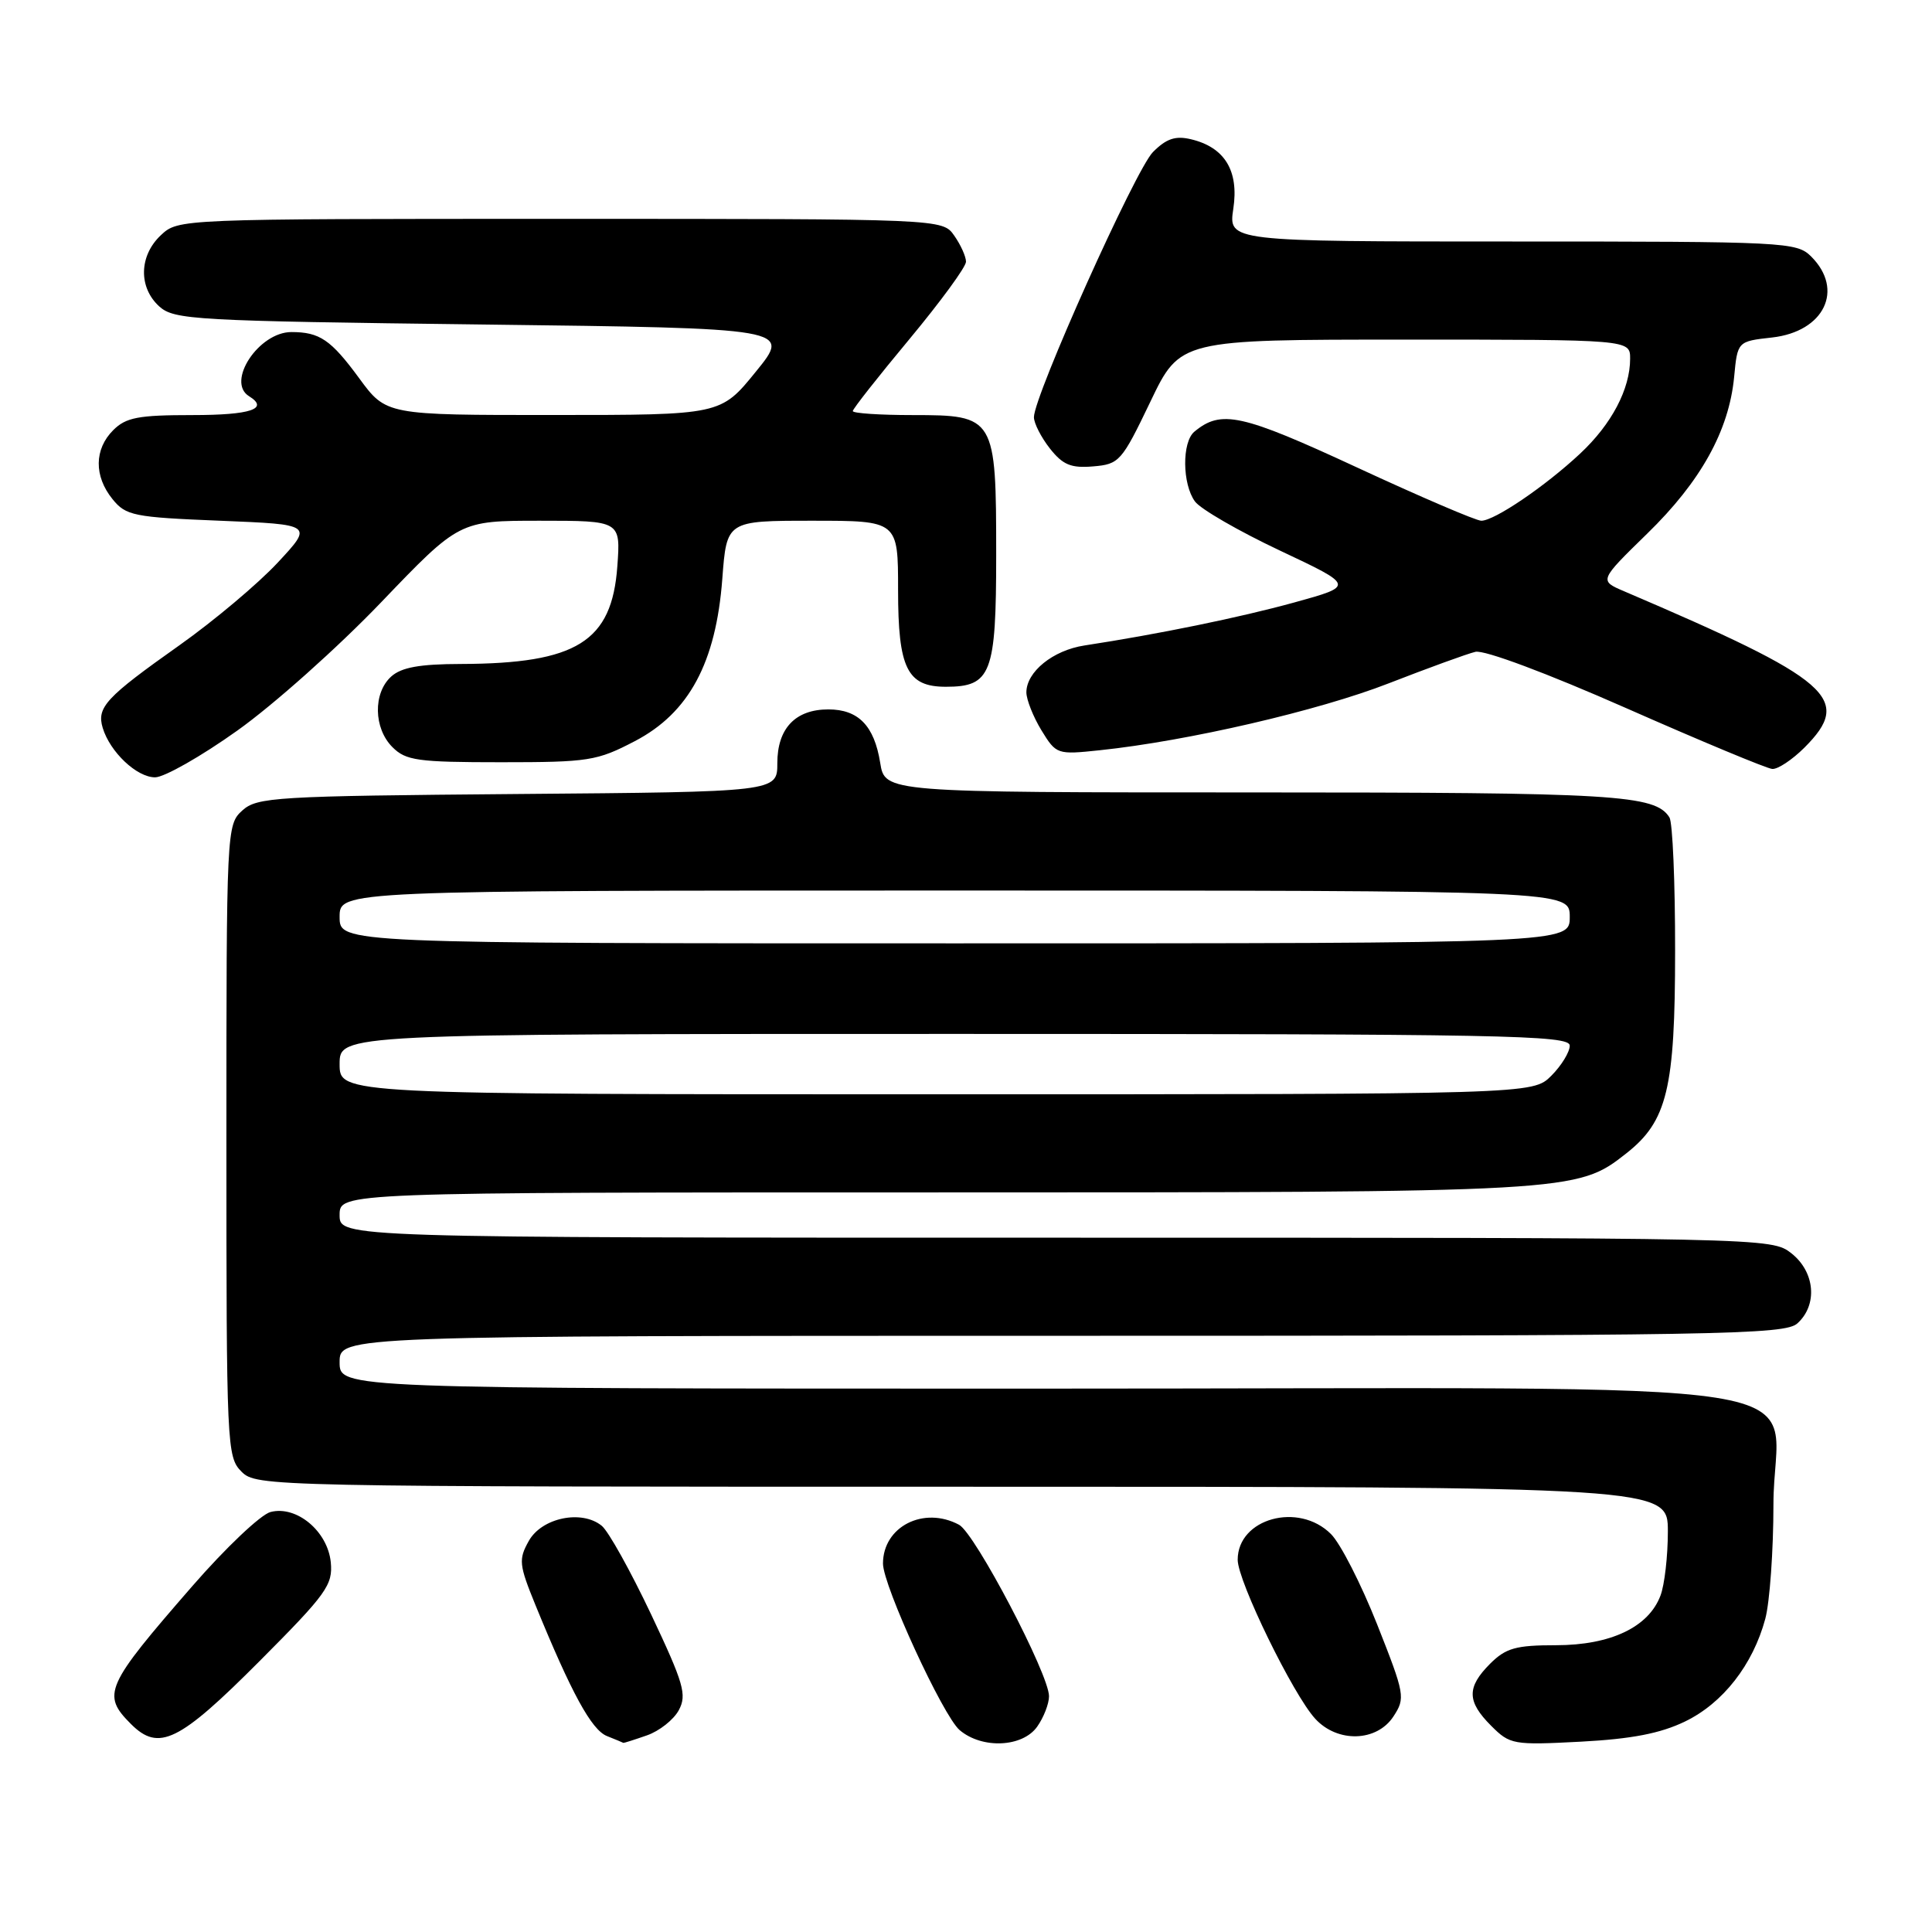 <?xml version="1.0" encoding="UTF-8" standalone="no"?>
<!DOCTYPE svg PUBLIC "-//W3C//DTD SVG 1.1//EN" "http://www.w3.org/Graphics/SVG/1.1/DTD/svg11.dtd" >
<svg xmlns="http://www.w3.org/2000/svg" xmlns:xlink="http://www.w3.org/1999/xlink" version="1.1" viewBox="0 0 256 256">
 <g >
 <path fill="currentColor"
d=" M 34.43 220.07 C 43.27 211.20 44.12 210.01 43.83 207.01 C 43.42 202.89 39.29 199.45 35.84 200.35 C 34.55 200.69 29.90 205.09 25.50 210.15 C 13.94 223.43 13.44 224.53 17.35 228.44 C 21.04 232.13 23.71 230.83 34.43 220.07 Z  M 85.71 229.95 C 87.36 229.38 89.27 227.87 89.95 226.60 C 91.04 224.56 90.60 223.06 86.27 213.90 C 83.56 208.18 80.63 202.91 79.74 202.18 C 77.09 200.01 71.79 201.10 70.07 204.18 C 68.69 206.64 68.77 207.33 70.95 212.68 C 75.73 224.37 78.37 229.20 80.41 230.03 C 81.56 230.49 82.55 230.90 82.60 230.94 C 82.66 230.97 84.05 230.53 85.71 229.95 Z  M 137.44 228.78 C 138.30 227.56 139.00 225.75 139.00 224.76 C 139.00 221.85 129.20 203.18 127.08 202.04 C 122.39 199.53 117.00 202.28 117.00 207.18 C 117.00 210.09 124.96 227.39 127.16 229.25 C 130.14 231.78 135.51 231.53 137.44 228.78 Z  M 223.27 228.11 C 228.30 225.68 232.27 220.59 233.91 214.50 C 234.50 212.30 234.99 205.47 234.99 199.32 C 235.00 182.10 247.14 184.00 137.37 184.00 C 45.00 184.00 45.00 184.00 45.00 180.50 C 45.00 177.00 45.00 177.00 140.67 177.00 C 228.29 177.00 236.50 176.86 238.17 175.35 C 240.88 172.89 240.50 168.54 237.37 166.07 C 234.74 164.01 234.32 164.00 139.87 164.00 C 45.00 164.00 45.00 164.00 45.00 161.00 C 45.00 158.00 45.00 158.00 123.82 158.00 C 208.63 158.00 208.94 157.98 215.49 152.83 C 220.92 148.56 221.96 144.25 221.96 126.00 C 221.97 116.92 221.63 108.97 221.21 108.31 C 219.30 105.31 214.19 105.00 166.06 105.00 C 117.26 105.00 117.26 105.00 116.63 101.07 C 115.84 96.16 113.74 94.00 109.76 94.00 C 105.39 94.00 103.00 96.52 103.00 101.12 C 103.00 104.93 103.00 104.93 68.60 105.21 C 36.41 105.48 34.07 105.62 32.10 107.40 C 30.03 109.28 30.00 109.89 30.00 151.15 C 30.00 191.67 30.06 193.06 32.00 195.00 C 33.97 196.97 35.33 197.00 127.50 197.00 C 221.00 197.00 221.00 197.00 221.00 202.93 C 221.00 206.20 220.56 210.02 220.02 211.43 C 218.44 215.61 213.42 217.99 206.20 218.00 C 200.86 218.00 199.54 218.37 197.45 220.45 C 194.33 223.58 194.36 225.45 197.59 228.68 C 200.08 231.17 200.50 231.25 209.47 230.78 C 216.22 230.42 220.00 229.69 223.27 228.11 Z  M 184.63 227.45 C 186.24 224.99 186.16 224.55 182.47 215.22 C 180.36 209.90 177.62 204.52 176.36 203.27 C 172.07 198.98 164.00 201.20 164.00 206.68 C 164.00 209.50 171.34 224.56 174.28 227.75 C 177.23 230.96 182.42 230.81 184.63 227.45 Z  M 31.44 96.81 C 36.23 93.41 44.80 85.76 50.50 79.81 C 60.86 69.00 60.86 69.00 71.55 69.00 C 82.24 69.00 82.24 69.00 81.80 75.04 C 81.08 85.02 76.43 87.93 61.08 87.98 C 55.60 87.99 53.18 88.43 51.83 89.65 C 49.42 91.84 49.50 96.50 52.00 99.00 C 53.78 100.78 55.33 101.00 66.39 101.00 C 78.01 101.00 79.10 100.83 84.13 98.20 C 91.29 94.46 94.87 87.82 95.71 76.69 C 96.29 69.00 96.29 69.00 107.64 69.00 C 119.00 69.00 119.00 69.00 119.00 78.17 C 119.00 88.56 120.20 91.00 125.33 91.00 C 131.34 91.00 132.00 89.29 132.00 73.57 C 132.00 55.23 131.86 55.00 120.94 55.00 C 116.57 55.00 113.00 54.76 113.00 54.47 C 113.00 54.18 116.38 49.89 120.50 44.94 C 124.62 39.98 128.00 35.37 128.00 34.68 C 128.00 34.00 127.30 32.44 126.44 31.22 C 124.89 29.00 124.89 29.00 74.26 29.00 C 23.65 29.00 23.63 29.00 21.31 31.17 C 18.42 33.89 18.33 38.08 21.10 40.60 C 23.08 42.38 25.68 42.53 64.02 43.00 C 104.83 43.50 104.83 43.50 100.16 49.24 C 95.50 54.99 95.50 54.99 73.34 54.99 C 51.17 55.00 51.17 55.00 47.58 50.10 C 43.84 45.01 42.35 44.00 38.61 44.00 C 34.29 44.00 29.93 50.60 33.00 52.50 C 35.70 54.17 33.22 55.00 25.50 55.00 C 18.33 55.00 16.69 55.31 15.00 57.00 C 12.48 59.52 12.44 63.09 14.91 66.14 C 16.68 68.33 17.70 68.54 29.16 69.00 C 41.50 69.50 41.50 69.50 36.79 74.56 C 34.20 77.34 28.35 82.26 23.79 85.49 C 14.01 92.41 12.79 93.72 13.61 96.45 C 14.58 99.65 18.12 103.00 20.55 103.00 C 21.76 103.00 26.66 100.22 31.44 96.81 Z  M 239.08 99.08 C 245.58 92.58 242.75 90.12 215.19 78.34 C 211.89 76.93 211.89 76.93 218.26 70.71 C 225.36 63.80 229.09 57.08 229.78 49.97 C 230.23 45.23 230.23 45.23 234.81 44.72 C 241.72 43.94 244.40 38.40 240.00 34.00 C 238.07 32.07 236.67 32.00 200.39 32.00 C 162.77 32.00 162.77 32.00 163.42 27.66 C 164.18 22.62 162.28 19.51 157.80 18.45 C 155.75 17.96 154.54 18.37 152.77 20.15 C 150.46 22.47 137.00 52.47 137.00 55.28 C 137.00 56.08 137.95 57.94 139.11 59.42 C 140.83 61.60 141.91 62.05 144.85 61.80 C 148.31 61.51 148.63 61.15 152.42 53.25 C 156.37 45.00 156.37 45.00 186.19 45.00 C 216.00 45.00 216.00 45.00 216.00 47.53 C 216.00 51.55 213.55 56.21 209.37 60.11 C 204.74 64.44 198.02 69.00 196.28 69.00 C 195.59 69.00 188.18 65.82 179.81 61.94 C 164.49 54.84 161.81 54.25 158.26 57.20 C 156.60 58.58 156.65 64.14 158.34 66.45 C 159.07 67.45 164.14 70.38 169.59 72.95 C 179.50 77.62 179.50 77.62 171.50 79.83 C 164.20 81.84 153.48 84.03 143.69 85.53 C 139.52 86.17 136.00 89.02 136.00 91.75 C 136.01 92.71 136.90 94.97 137.99 96.76 C 139.96 99.97 140.06 100.01 145.74 99.41 C 157.37 98.19 174.75 94.16 184.00 90.55 C 189.22 88.52 194.40 86.63 195.50 86.37 C 196.67 86.09 204.96 89.19 215.50 93.84 C 225.40 98.21 234.10 101.83 234.83 101.89 C 235.56 101.95 237.47 100.68 239.08 99.08 Z  M 45.00 141.00 C 45.00 137.00 45.00 137.00 126.50 137.00 C 199.34 137.00 208.00 137.16 208.00 138.55 C 208.00 139.40 206.90 141.20 205.55 142.55 C 203.09 145.00 203.09 145.00 124.05 145.00 C 45.00 145.00 45.00 145.00 45.00 141.00 Z  M 45.00 121.50 C 45.00 118.00 45.00 118.00 126.50 118.00 C 208.00 118.00 208.00 118.00 208.00 121.50 C 208.00 125.00 208.00 125.00 126.50 125.00 C 45.00 125.00 45.00 125.00 45.00 121.50 Z "/>
</g>
</svg>